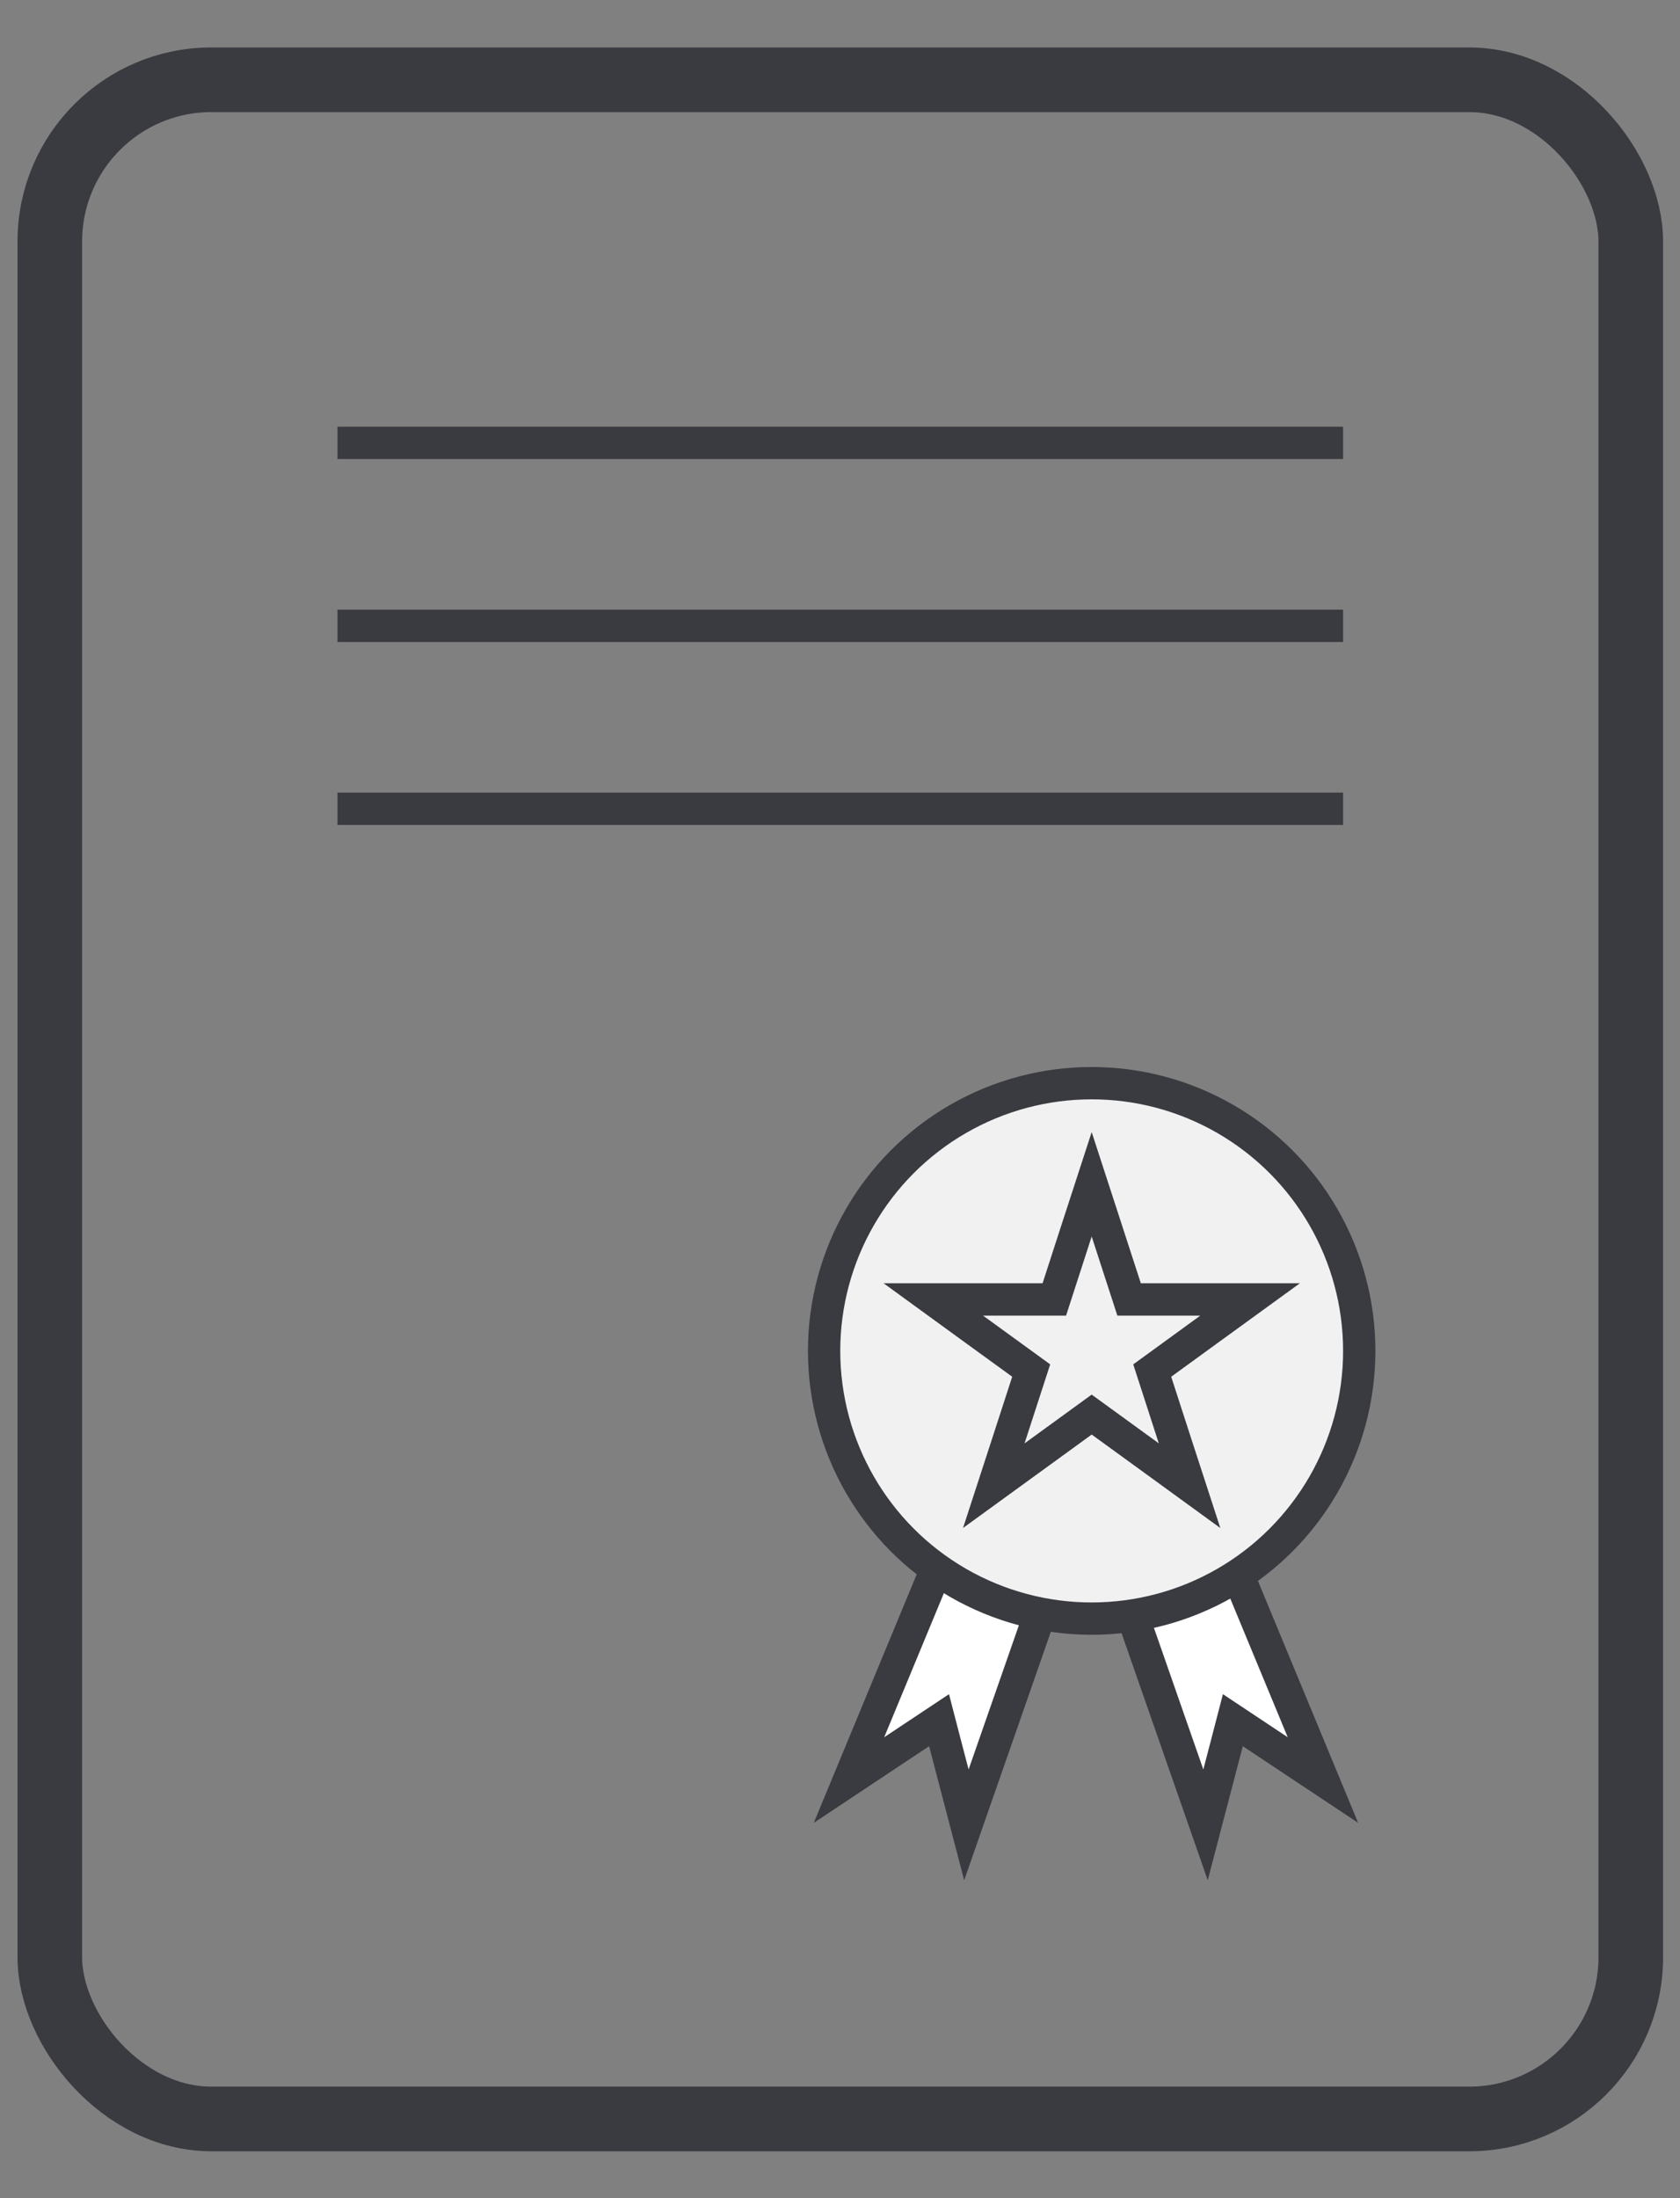 <svg width="26" height="34" viewBox="0 0 26 34" fill="none" xmlns="http://www.w3.org/2000/svg">
<rect x="0" y="0" width="26" height="34" fill="#808080" stroke="none"/>
<rect x="0.771" y="1.234" width="24.467" height="31.541" rx="2.5" stroke="#393B40"/>
<line x1="5.223" y1="6.85" x2="20.786" y2="6.85" stroke="#393B40" stroke-width="0.5"/>
<line x1="5.223" y1="9.68" x2="20.786" y2="9.68" stroke="#393B40" stroke-width="0.5"/>
<line x1="5.223" y1="12.51" x2="20.786" y2="12.51" stroke="#393B40" stroke-width="0.5"/>
<path d="M17.48 20.993L14.956 28.226L14.621 26.946L14.533 26.607L14.241 26.801L13.139 27.533L16.072 20.456L17.48 20.993Z" fill="white" stroke="#393B40" stroke-width="0.5"/>
<path d="M16.133 20.993L18.657 28.226L18.992 26.946L19.08 26.607L19.372 26.801L20.474 27.533L17.541 20.456L16.133 20.993Z" fill="white" stroke="#393B40" stroke-width="0.5"/>
<circle cx="16.895" cy="20.895" r="4.141" fill="#F1F1F1" stroke="#393B40" stroke-width="0.5"/>
<path d="M17.133 19.049L16.895 18.318L16.657 19.049L16.317 20.099H15.213H14.444L15.066 20.551L15.959 21.199L15.618 22.249L15.38 22.98L16.003 22.528L16.895 21.88L17.788 22.528L18.41 22.98L18.172 22.249L17.832 21.199L18.724 20.551L19.347 20.099H18.577H17.474L17.133 19.049Z" stroke="#393B40" stroke-width="0.5"/>
</svg>
